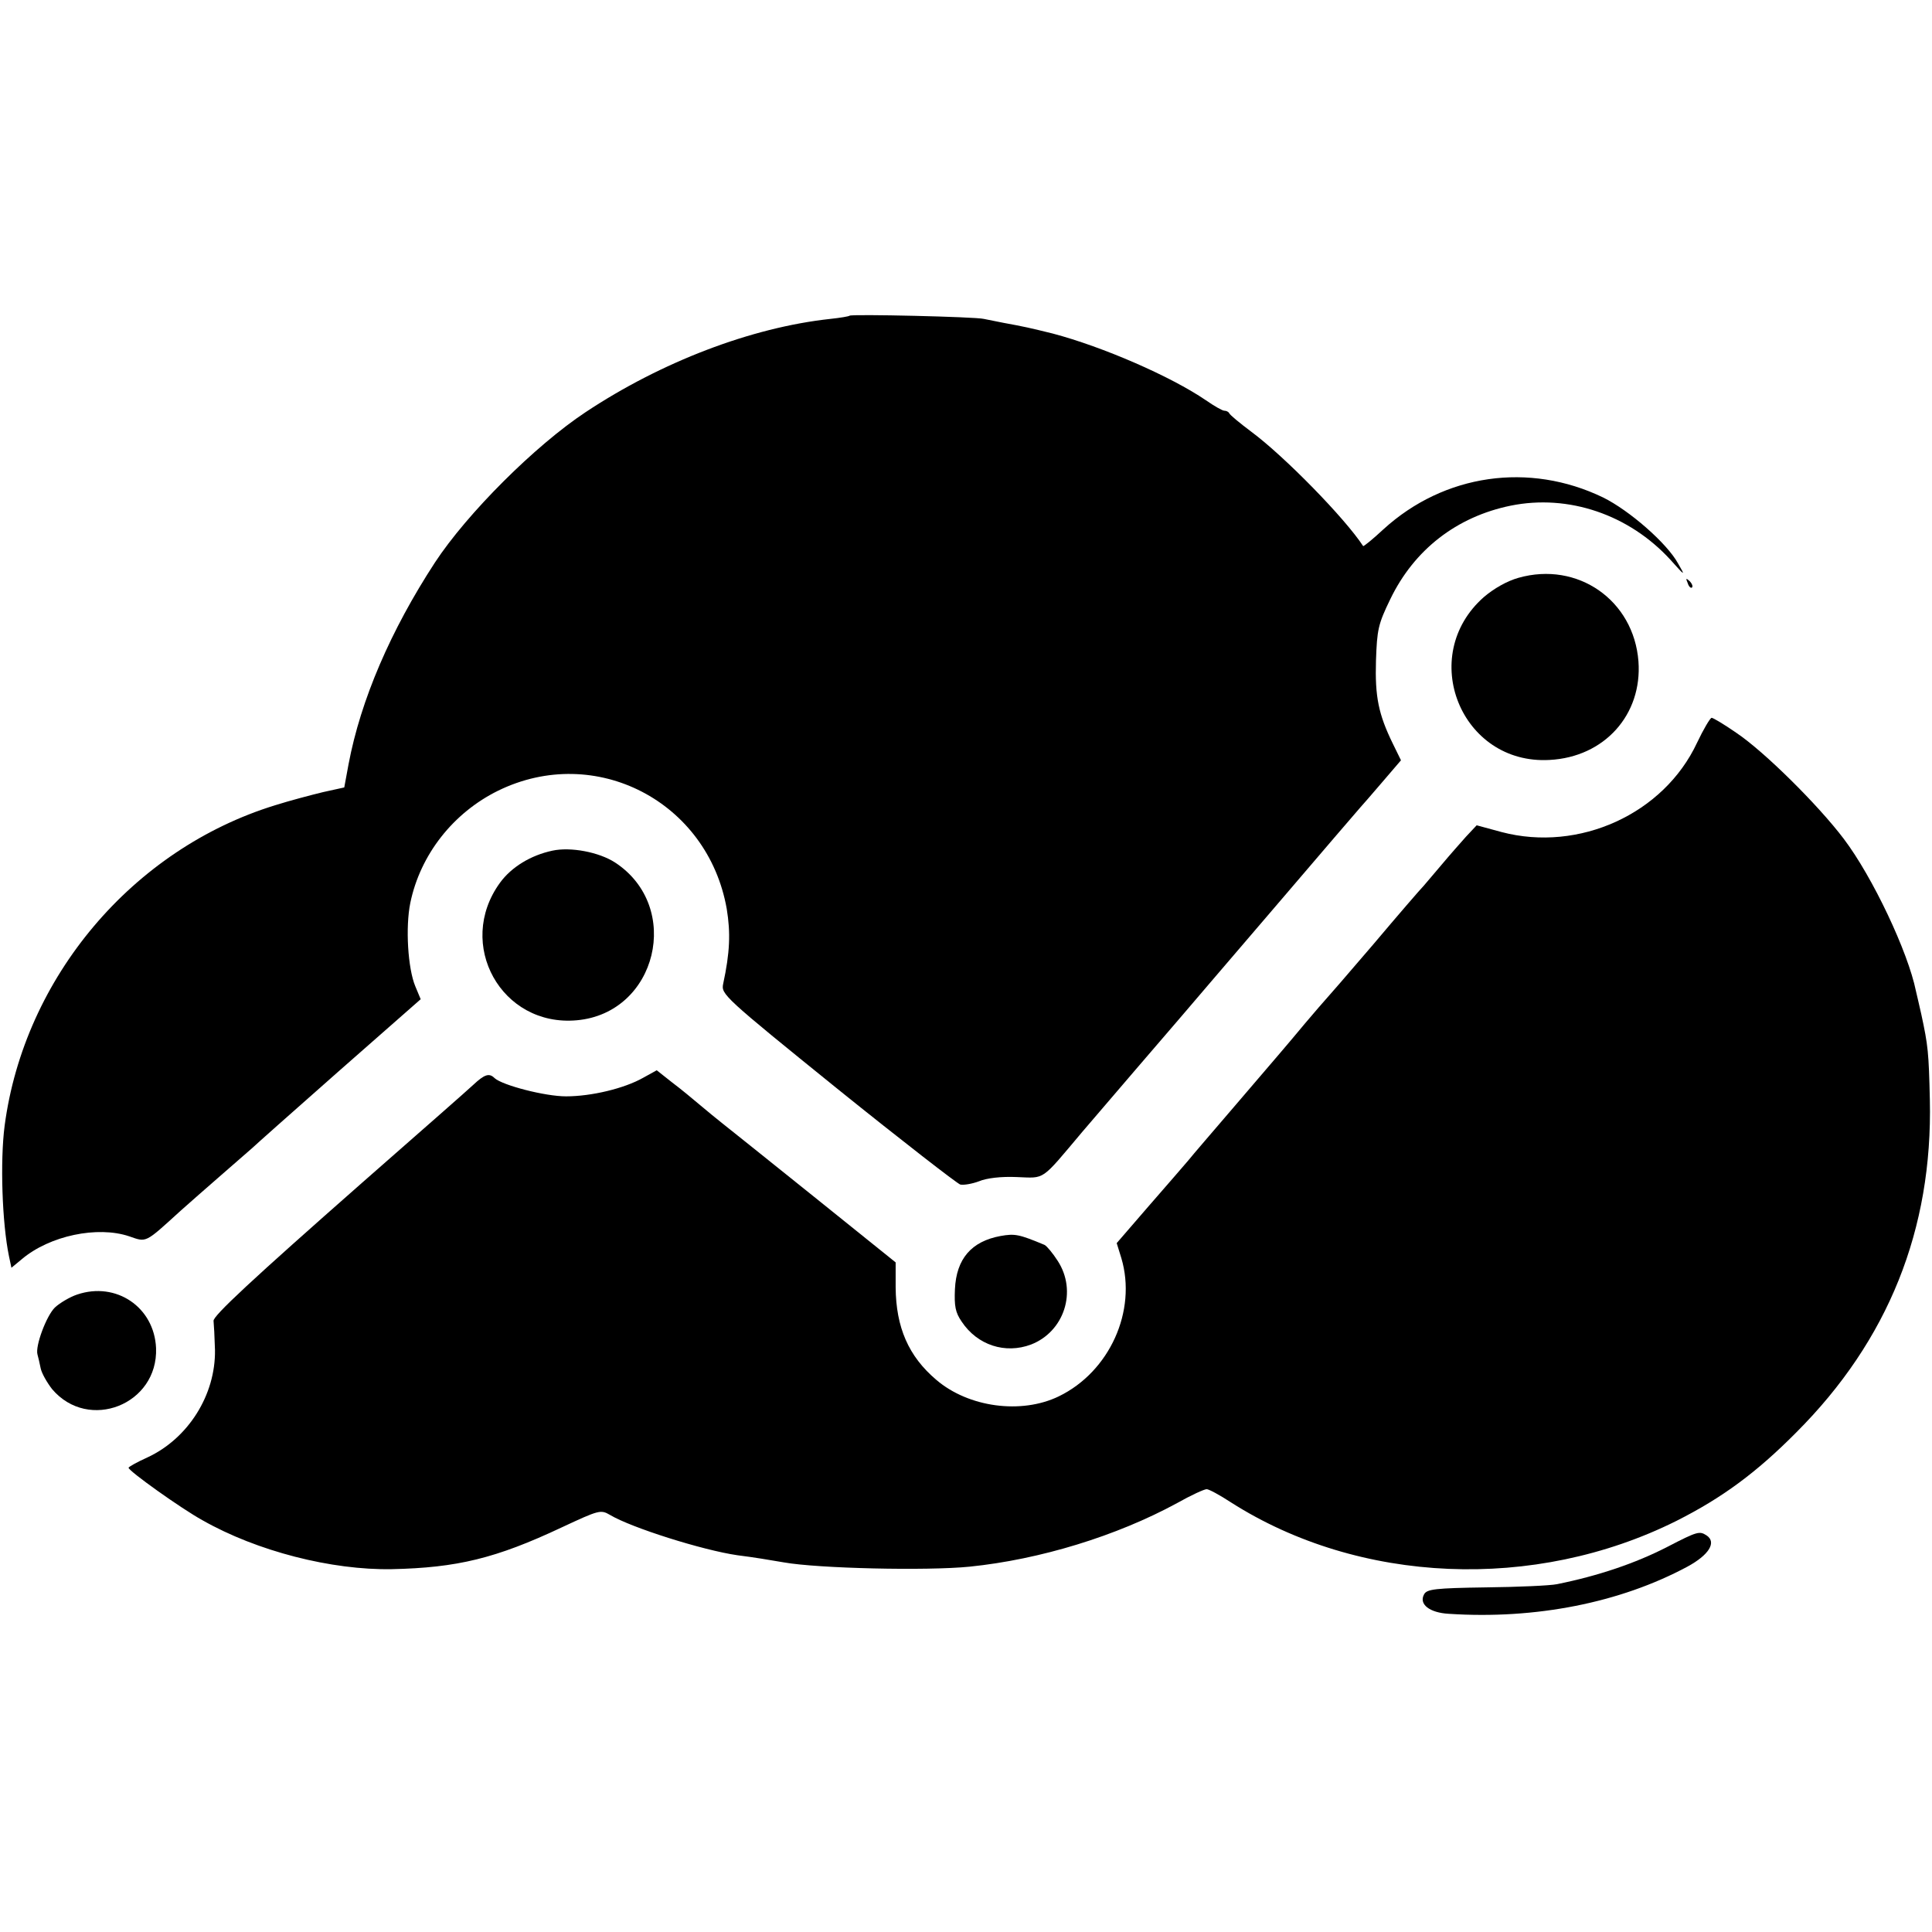 <?xml version="1.0" standalone="no"?>
<!DOCTYPE svg PUBLIC "-//W3C//DTD SVG 20010904//EN"
 "http://www.w3.org/TR/2001/REC-SVG-20010904/DTD/svg10.dtd">
<svg version="1.0" xmlns="http://www.w3.org/2000/svg"
 width="541pt" height="541pt" viewBox="0 0 541 541"
 preserveAspectRatio="xMidYMid meet">
<g transform="translate(0,541) scale(0.1,-0.1)"
fill="#000000" stroke="none">
<path d="M2379 4526 c-2 -2 -26 -6 -54 -9 -222 -24 -474 -121 -685 -261 -142
-94 -332 -284 -422 -421 -124 -190 -208 -385 -242 -565 l-12 -65 -59 -13 c-33
-8 -94 -24 -135 -37 -399 -123 -702 -482 -757 -897 -13 -100 -7 -273 12 -365
l7 -33 29 24 c78 66 212 94 301 64 49 -17 43 -20 143 71 22 20 74 65 115 101
41 36 80 70 86 75 6 6 114 102 241 214 l231 203 -15 36 c-21 50 -28 166 -14
234 28 135 120 252 246 314 272 133 587 -30 640 -331 11 -67 9 -122 -10 -210
-6 -29 1 -36 320 -294 180 -145 335 -265 344 -268 10 -2 33 2 52 9 21 9 62 14
106 12 81 -3 66 -13 184 127 60 70 244 285 278 324 14 17 132 154 261 305 129
151 237 277 240 280 3 3 29 33 59 68 l54 63 -23 47 c-40 82 -50 131 -47 232 3
87 6 102 40 172 67 139 186 231 337 262 162 33 332 -25 448 -152 41 -46 42
-46 21 -10 -31 57 -137 149 -210 185 -207 100 -445 66 -615 -89 -30 -28 -56
-49 -57 -47 -51 78 -220 251 -313 320 -32 24 -60 47 -62 52 -2 4 -8 7 -14 7
-5 0 -28 13 -51 29 -98 67 -289 150 -429 187 -65 16 -78 19 -138 30 -19 4 -44
9 -55 11 -23 6 -371 14 -376 9z"/>
<path d="M4252 3792 c-32 -9 -69 -30 -97 -54 -187 -165 -64 -470 184 -456 154
8 260 127 249 276 -13 171 -170 281 -336 234z"/>
<path d="M4726 3777 c3 -10 9 -15 12 -12 3 3 0 11 -7 18 -10 9 -11 8 -5 -6z"/>
<path d="M4752 3330 c-93 -199 -330 -307 -547 -250 l-70 19 -30 -32 c-16 -18
-47 -53 -67 -77 -21 -25 -44 -52 -51 -60 -8 -8 -72 -82 -142 -165 -70 -82
-131 -152 -134 -155 -3 -3 -28 -32 -56 -65 -60 -72 -64 -76 -200 -235 -59 -69
-117 -136 -128 -150 -12 -14 -62 -72 -111 -128 l-89 -103 13 -42 c44 -148 -33
-318 -175 -387 -105 -51 -253 -31 -343 46 -78 66 -113 147 -114 259 l0 70
-230 185 c-127 102 -242 194 -256 205 -14 11 -42 34 -61 50 -20 17 -55 46 -79
64 l-43 34 -38 -21 c-53 -30 -145 -52 -216 -52 -59 0 -178 31 -200 51 -15 15
-28 11 -60 -19 -25 -23 -114 -101 -310 -273 -309 -272 -420 -375 -417 -388 1
-9 3 -45 4 -81 2 -126 -75 -248 -189 -301 -29 -13 -52 -26 -53 -29 0 -9 147
-114 207 -147 153 -87 362 -140 530 -137 183 4 291 30 476 117 105 49 109 50
135 35 60 -36 260 -99 357 -113 48 -6 89 -13 130 -20 95 -17 400 -24 520 -12
197 20 412 86 581 178 39 22 76 39 83 39 6 0 36 -16 68 -37 359 -229 850 -250
1247 -52 129 65 225 136 336 248 258 258 382 569 374 931 -3 133 -5 152 -24
240 -6 25 -12 54 -15 65 -22 109 -121 319 -202 426 -71 94 -222 244 -301 297
-33 23 -65 42 -69 42 -4 0 -23 -32 -41 -70z"/>
<path d="M1547 3028 c-61 -13 -115 -46 -147 -90 -125 -172 4 -404 215 -385
225 20 297 318 107 442 -45 29 -124 44 -175 33z"/>
<path d="M2802 1949 c-82 -15 -124 -64 -128 -149 -2 -47 1 -65 19 -91 44 -66
122 -91 194 -64 93 36 130 149 75 234 -14 22 -31 42 -37 45 -72 30 -83 32
-123 25z"/>
<path d="M216 1785 c-21 -7 -49 -24 -62 -36 -24 -23 -56 -109 -49 -132 2 -7 6
-24 9 -39 3 -14 18 -40 32 -58 102 -120 297 -43 291 115 -5 115 -112 187 -221
150z"/>
<path d="M4670 1079 c-91 -47 -196 -82 -310 -105 -19 -4 -109 -8 -199 -9 -142
-2 -165 -5 -173 -19 -16 -28 15 -52 69 -55 243 -16 480 31 668 132 61 33 83
69 53 88 -19 12 -25 11 -108 -32z"/>
</g>
</svg>
